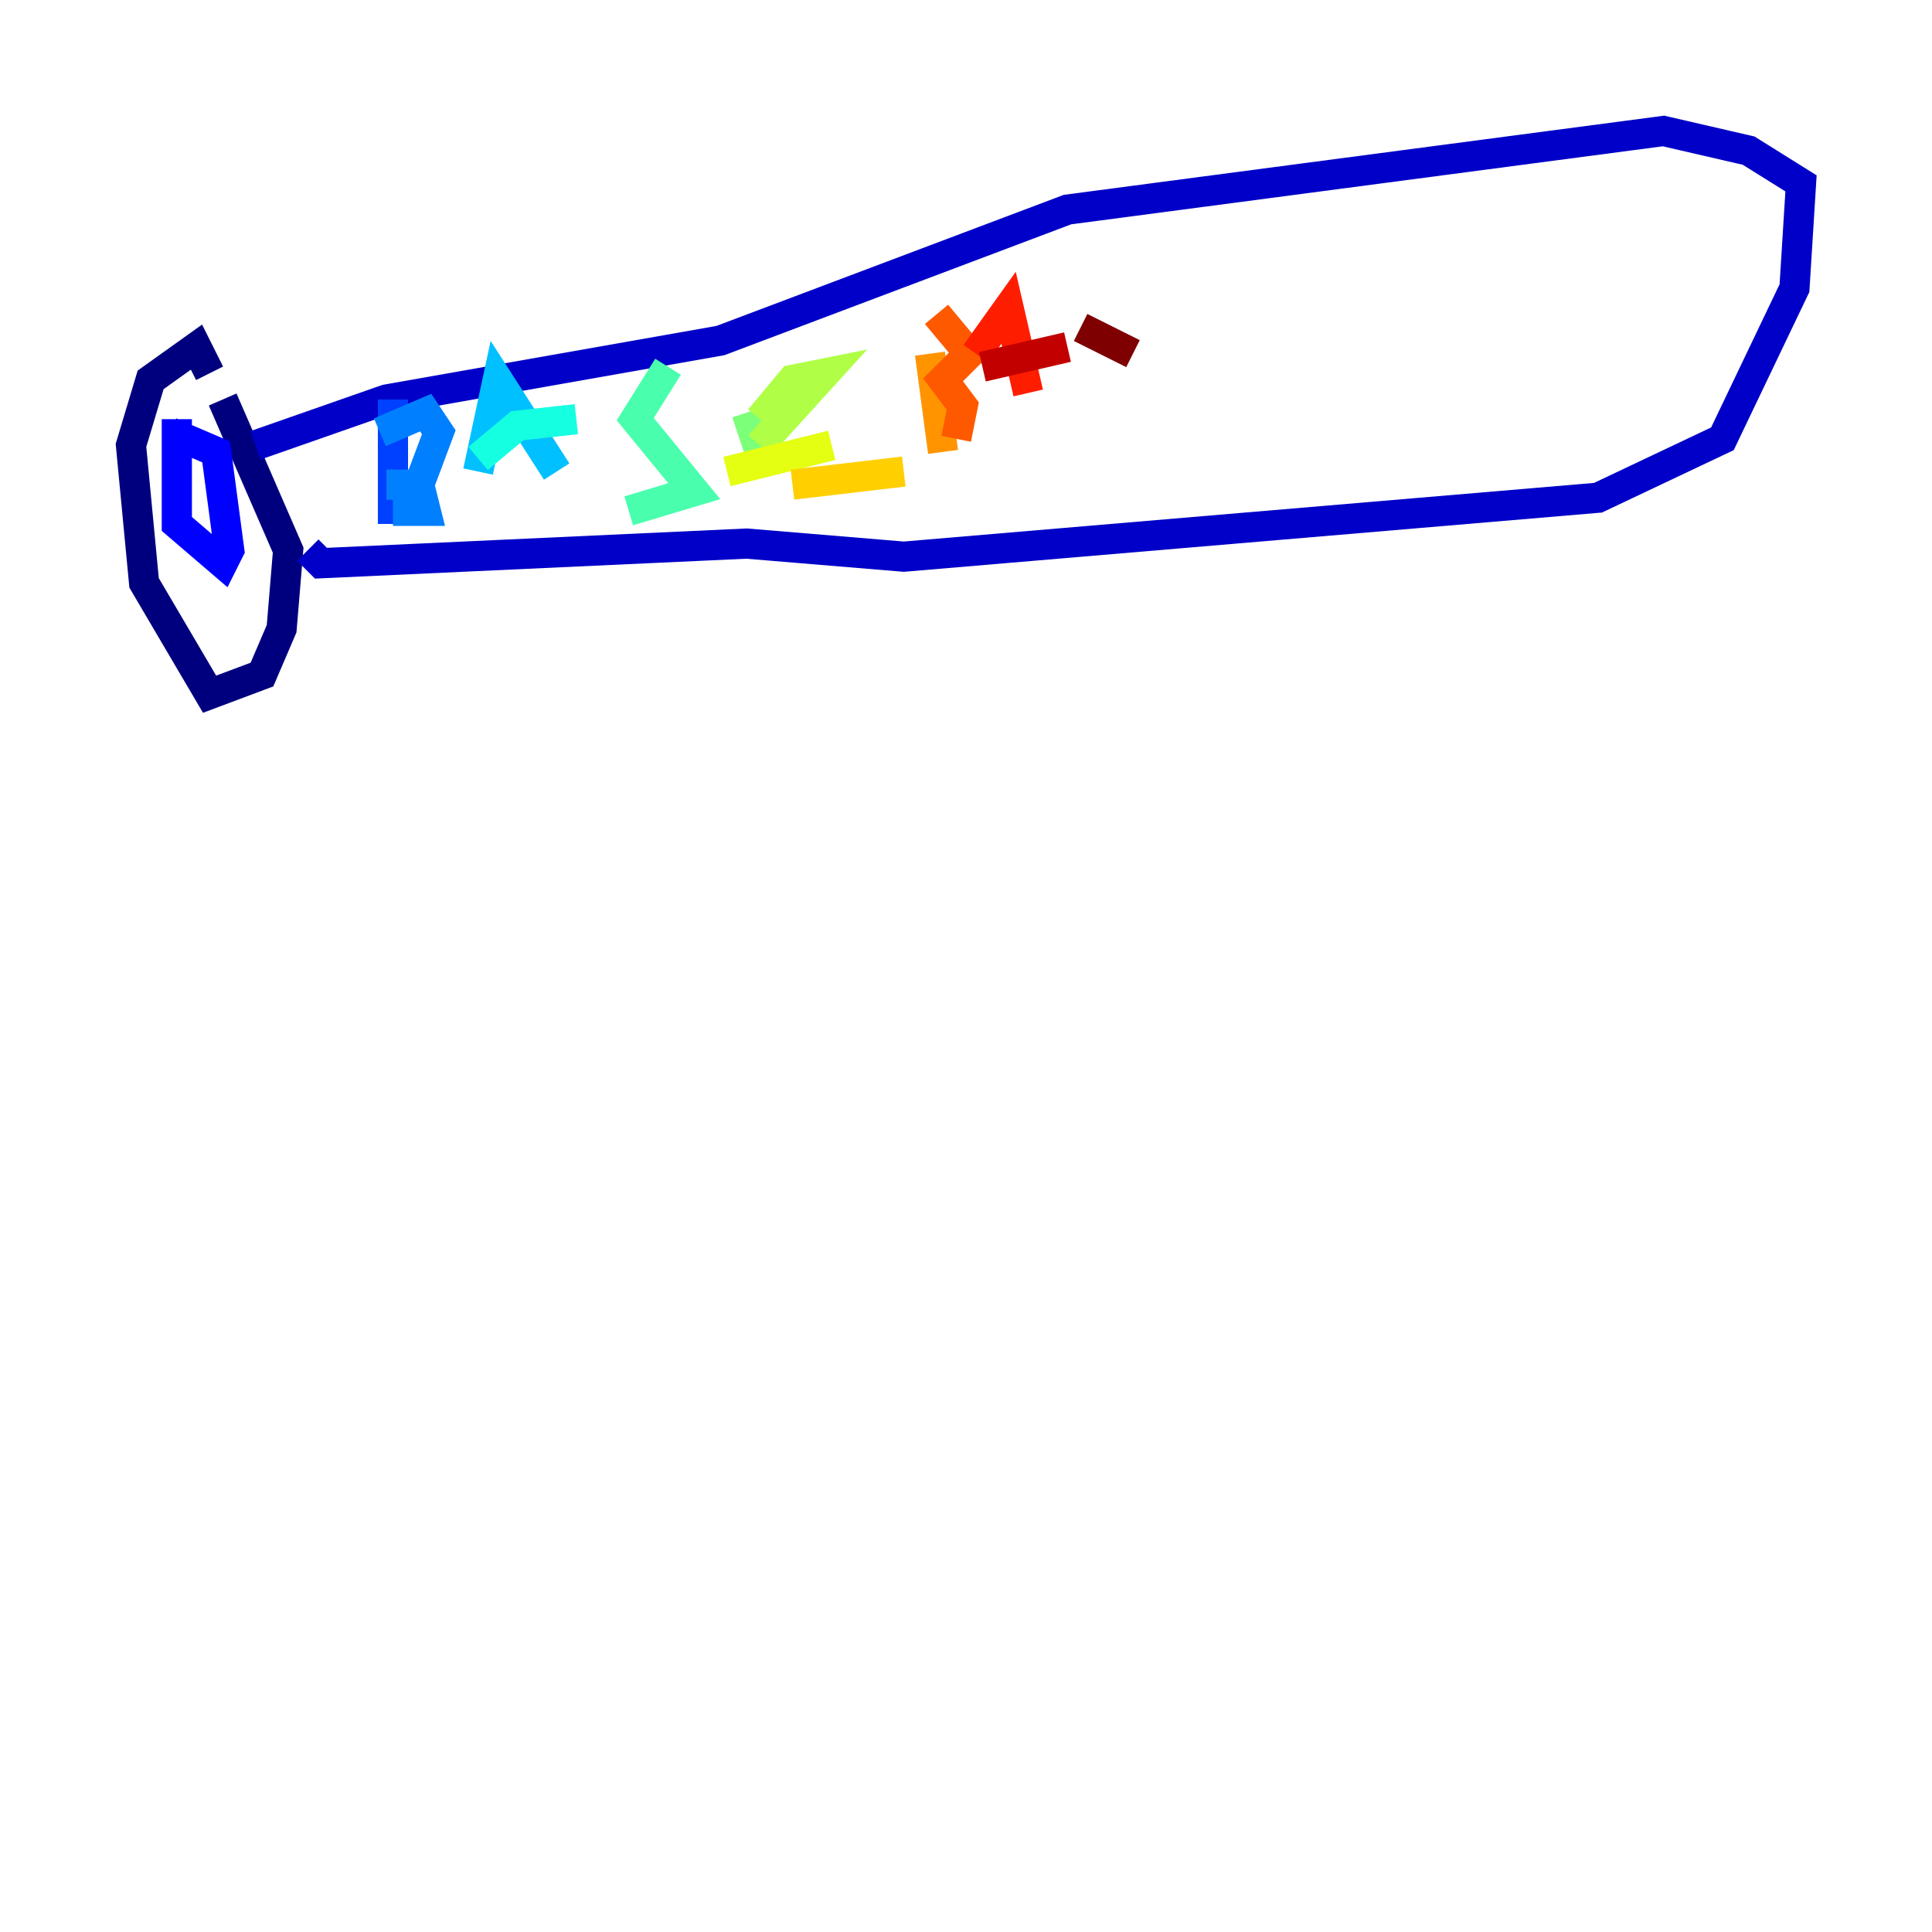 <?xml version="1.0" encoding="utf-8" ?>
<svg baseProfile="tiny" height="128" version="1.2" viewBox="0,0,128,128" width="128" xmlns="http://www.w3.org/2000/svg" xmlns:ev="http://www.w3.org/2001/xml-events" xmlns:xlink="http://www.w3.org/1999/xlink"><defs /><polyline fill="none" points="14.752,26.468 19.091,36.447 18.658,41.654 17.356,44.691 13.885,45.993 9.546,38.617 8.678,29.505 9.98,25.166 13.017,22.997 13.885,24.732" stroke="#00007f" stroke-width="2" /><polyline fill="none" points="16.922,29.505 25.6,26.468 47.729,22.563 70.725,13.885 110.21,8.678 115.851,9.98 119.322,12.149 118.888,19.091 114.115,29.071 105.871,32.976 59.878,36.881 49.464,36.014 21.261,37.315 20.393,36.447" stroke="#0000c8" stroke-width="2" /><polyline fill="none" points="11.715,27.77 11.715,34.712 14.752,37.315 15.186,36.447 14.319,29.939 11.281,28.637" stroke="#0000ff" stroke-width="2" /><polyline fill="none" points="26.034,26.468 26.034,34.712" stroke="#0040ff" stroke-width="2" /><polyline fill="none" points="25.166,28.637 28.203,27.336 29.071,28.637 27.77,32.108 25.6,32.108 27.77,32.108 28.203,33.844 26.034,33.844" stroke="#0080ff" stroke-width="2" /><polyline fill="none" points="31.675,31.241 32.976,25.166 36.881,31.241" stroke="#00c0ff" stroke-width="2" /><polyline fill="none" points="31.675,30.373 34.278,28.203 38.183,27.77" stroke="#15ffe1" stroke-width="2" /><polyline fill="none" points="44.258,24.298 42.088,27.77 45.993,32.542 41.654,33.844" stroke="#49ffad" stroke-width="2" /><polyline fill="none" points="49.464,27.336 50.766,31.241" stroke="#7cff79" stroke-width="2" /><polyline fill="none" points="50.332,27.77 52.502,25.166 54.671,24.732 50.332,29.505" stroke="#b0ff46" stroke-width="2" /><polyline fill="none" points="48.163,31.241 55.105,29.505" stroke="#e4ff12" stroke-width="2" /><polyline fill="none" points="52.502,32.108 59.878,31.241" stroke="#ffcf00" stroke-width="2" /><polyline fill="none" points="61.614,23.43 62.481,29.939" stroke="#ff9400" stroke-width="2" /><polyline fill="none" points="62.047,20.827 64.217,23.43 62.481,25.166 63.783,26.902 63.349,29.071" stroke="#ff5900" stroke-width="2" /><polyline fill="none" points="64.651,23.43 66.82,20.393 68.122,26.034" stroke="#ff1d00" stroke-width="2" /><polyline fill="none" points="65.085,24.298 70.725,22.997" stroke="#c30000" stroke-width="2" /><polyline fill="none" points="71.593,21.695 75.064,23.43" stroke="#7f0000" stroke-width="2" /></svg>